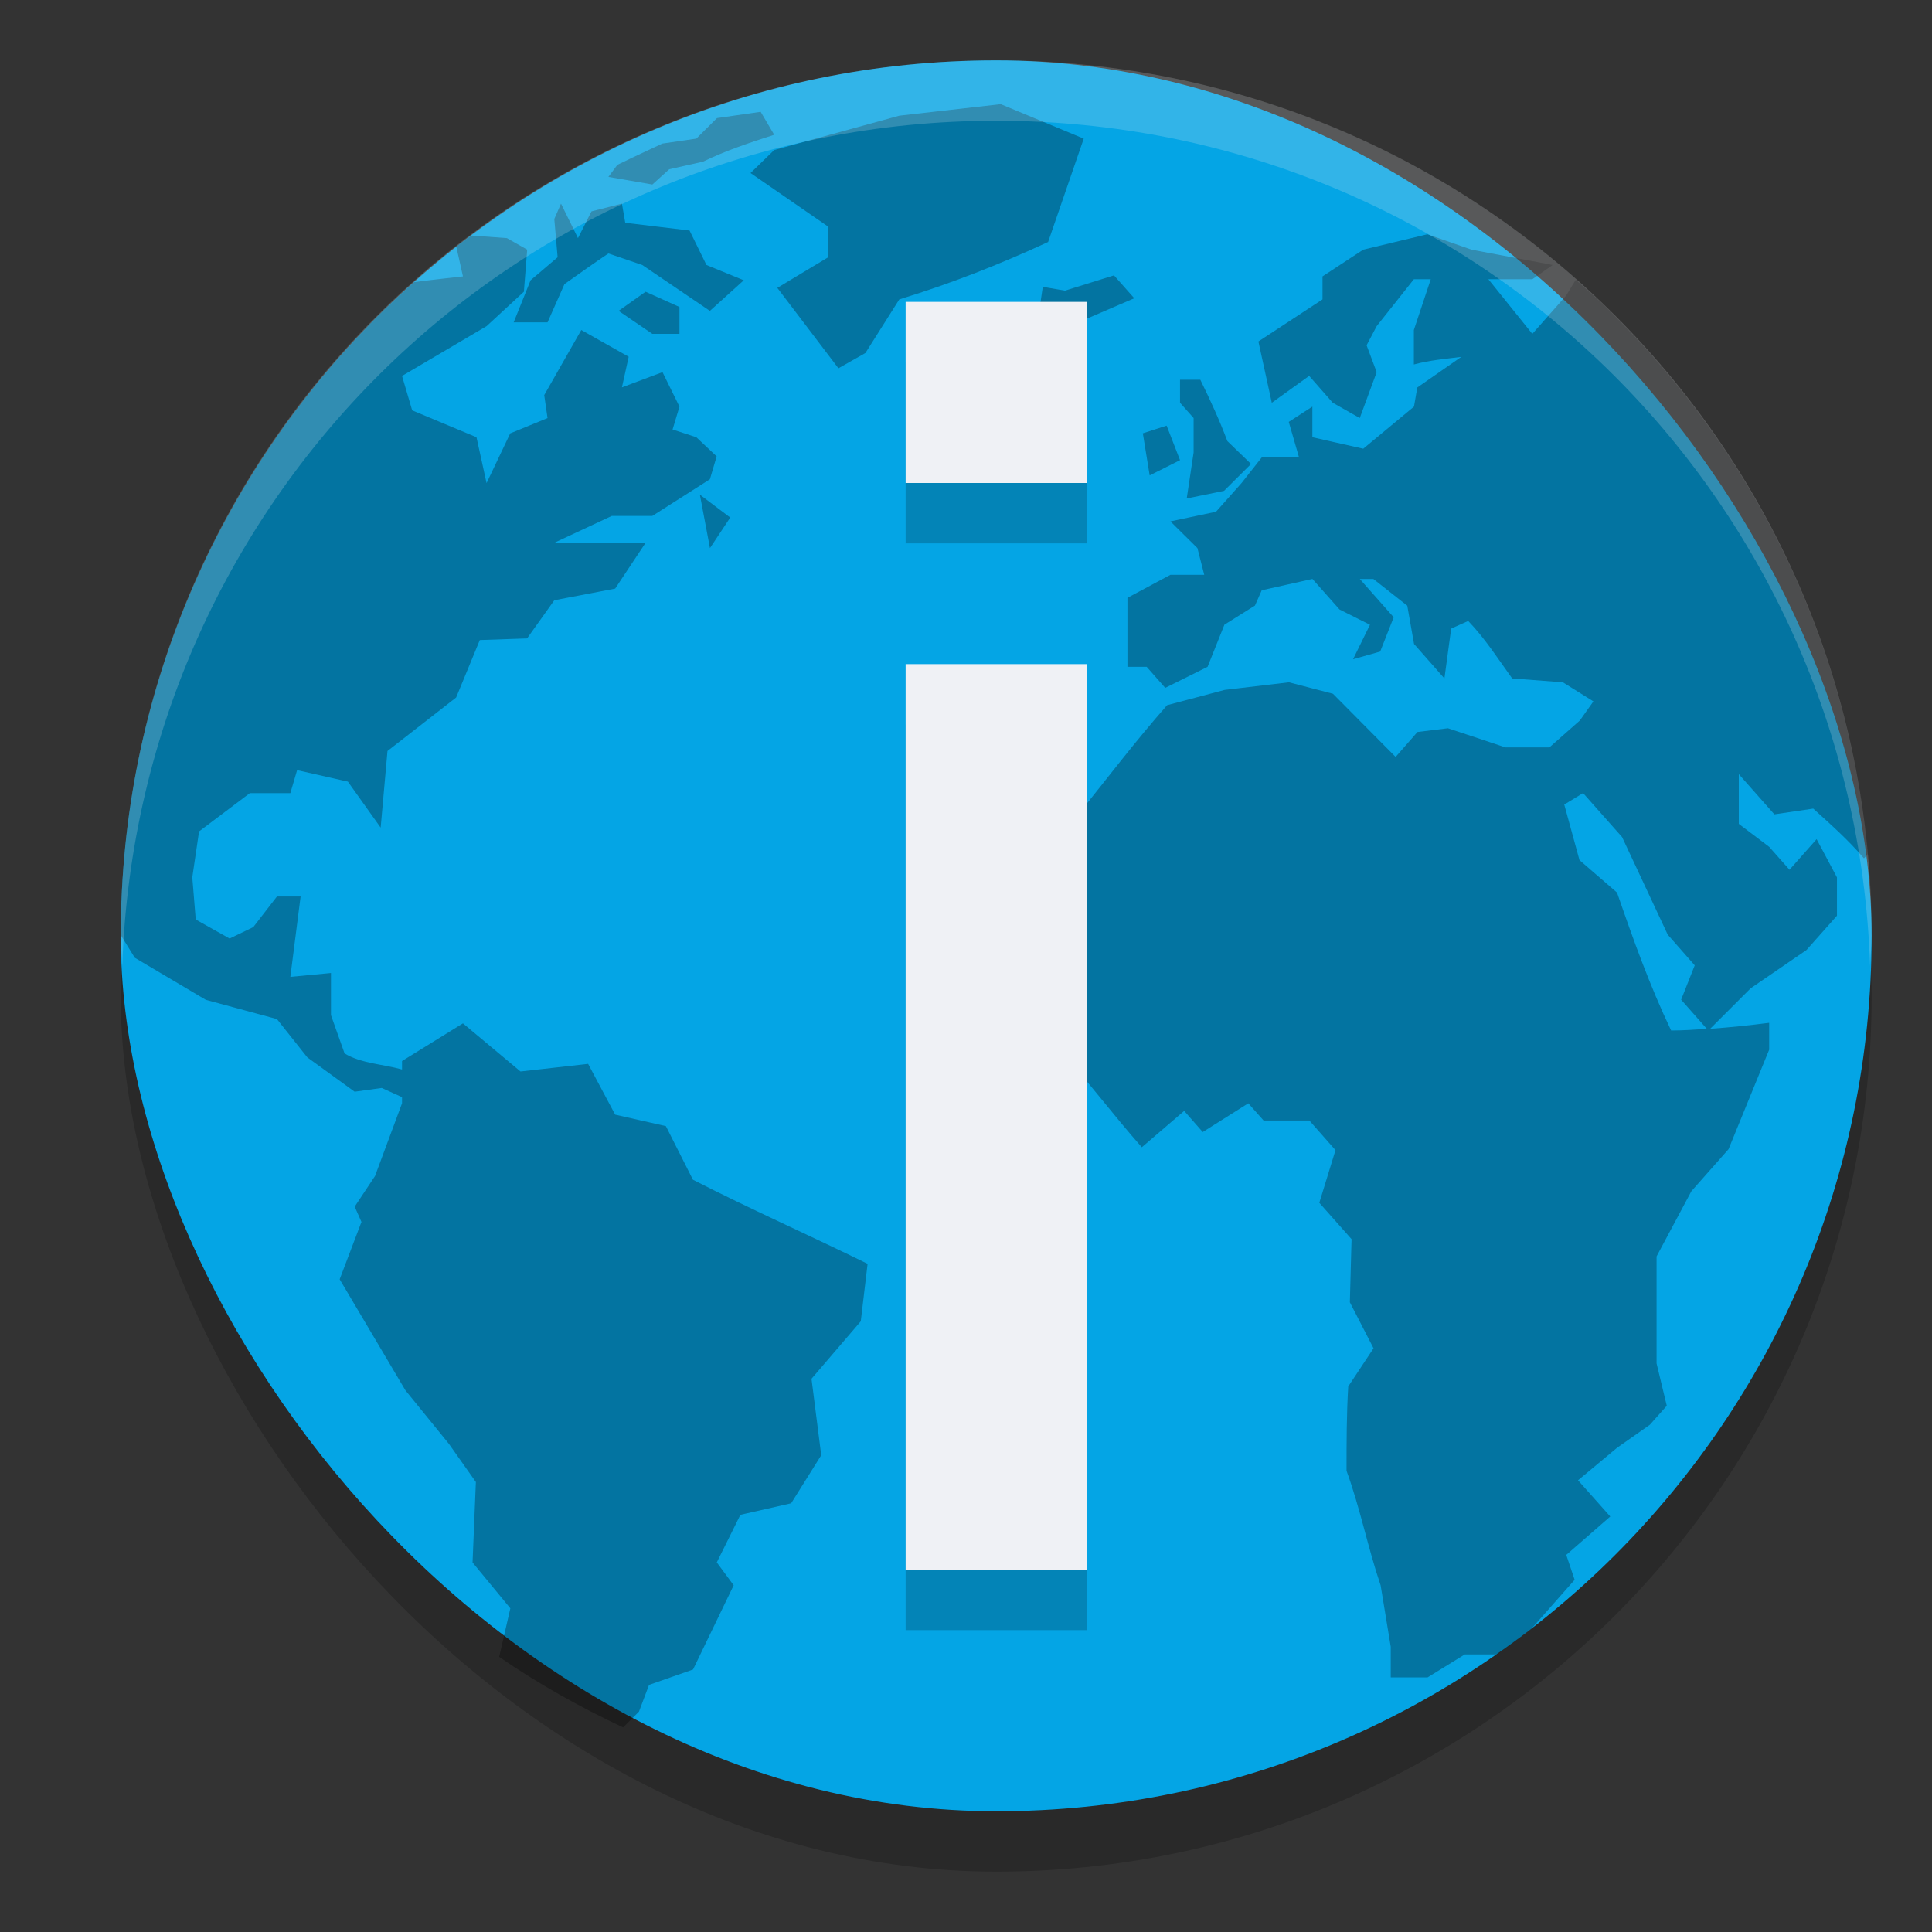 <svg xmlns="http://www.w3.org/2000/svg" width="32" height="32" version="1">
 <rect width="100%" height="100%" fill="#333333" stroke="none"/>
 <rect style="opacity:0.2" width="29" height="29" x="2" y="2" rx="14.5" ry="14.5"/>
 <rect style="fill:#04a5e5" width="29" height="29" x="2" y="1" rx="14.5" ry="14.5"/>
 <path style="opacity:0.3" d="m 16.575,1.725 -1.679,0.191 -2.073,0.569 -0.392,0.381 1.287,0.888 V 4.261 l -0.843,0.507 1.012,1.332 0.447,-0.253 0.561,-0.888 C 15.761,4.692 16.537,4.388 17.36,4.008 L 17.95,2.296 Z M 12.599,1.852 11.875,1.956 11.533,2.296 10.97,2.378 10.469,2.613 10.226,2.73 10.077,2.93 10.805,3.056 11.085,2.803 11.646,2.677 C 12.03,2.49 12.415,2.364 12.823,2.232 Z M 9.292,3.373 9.181,3.627 9.236,4.261 8.788,4.642 8.508,5.339 h 0.561 l 0.28,-0.633 c 0.242,-0.171 0.482,-0.344 0.728,-0.508 l 0.561,0.191 c 0.373,0.254 0.746,0.507 1.12,0.76 L 12.319,4.642 11.701,4.389 11.421,3.818 10.356,3.69 10.301,3.373 9.797,3.501 9.573,3.944 Z M 23.642,3.88 22.58,4.135 21.905,4.578 v 0.381 l -1.062,0.697 0.222,1.015 0.619,-0.445 0.391,0.445 0.447,0.253 0.28,-0.76 -0.167,-0.445 0.167,-0.317 0.616,-0.777 h 0.28 l -0.28,0.841 v 0.571 c 0.257,-0.07 0.522,-0.093 0.786,-0.126 l -0.729,0.507 -0.055,0.317 -0.84,0.697 -0.843,-0.19 V 6.735 L 21.346,6.988 21.516,7.576 h -0.617 l -0.336,0.426 -0.422,0.474 -0.755,0.16 0.447,0.442 0.113,0.443 h -0.561 l -0.711,0.381 v 1.143 h 0.319 l 0.307,0.348 0.701,-0.348 0.279,-0.698 0.506,-0.317 0.112,-0.253 0.84,-0.188 0.449,0.506 0.504,0.253 -0.28,0.571 0.449,-0.127 0.224,-0.568 -0.561,-0.634 h 0.225 l 0.561,0.442 0.112,0.634 0.503,0.571 0.112,-0.826 0.282,-0.126 c 0.277,0.287 0.495,0.628 0.728,0.952 l 0.84,0.064 0.506,0.316 -0.225,0.317 -0.504,0.445 h -0.728 l -0.953,-0.317 -0.504,0.062 -0.362,0.413 -1.038,-1.046 -0.729,-0.19 -1.065,0.126 -0.953,0.253 c -0.534,0.606 -0.989,1.209 -1.495,1.838 l -0.616,1.46 0.28,0.316 -0.504,0.76 0.561,1.332 c 0.476,0.539 0.879,1.077 1.355,1.616 l 0.702,-0.602 0.307,0.35 0.755,-0.476 0.253,0.285 h 0.758 l 0.433,0.491 -0.268,0.872 0.534,0.602 -0.028,1.046 0.392,0.762 -0.419,0.633 c -0.028,0.466 -0.028,0.93 -0.028,1.396 0.23,0.632 0.349,1.262 0.565,1.899 l 0.167,1.015 v 0.508 h 0.61 l 0.617,-0.381 h 0.531 c 0.198,-0.138 0.389,-0.286 0.579,-0.433 l 0.709,-0.803 -0.139,-0.412 0.729,-0.636 -0.534,-0.6 0.646,-0.538 0.544,-0.382 0.28,-0.314 -0.169,-0.701 v -1.773 l 0.576,-1.079 0.616,-0.697 0.673,-1.648 v -0.445 c -0.331,0.042 -0.654,0.076 -0.978,0.099 l 0.67,-0.67 0.925,-0.634 0.506,-0.569 v -0.634 c -0.112,-0.211 -0.224,-0.423 -0.337,-0.634 l -0.449,0.507 -0.336,-0.379 -0.504,-0.381 v -0.824 l 0.589,0.666 0.644,-0.095 c 0.294,0.266 0.582,0.521 0.84,0.824 l 0.064,-0.072 C 30.625,10.777 29.169,7.76 26.967,5.463 26.846,5.339 26.717,5.205 26.617,5.106 26.45,4.943 26.274,4.79 26.099,4.635 L 25.941,4.895 25.38,5.53 24.652,4.625 h 0.728 L 25.717,4.389 24.372,4.135 Z m -15.838,0.021 c -0.082,0.061 -0.166,0.121 -0.246,0.184 l 0.11,0.493 c 0,0 -0.512,0.056 -0.809,0.095 C 3.884,7.322 2.004,11.172 2,15.487 2.117,15.679 2.232,15.863 2.232,15.863 l 1.177,0.697 1.178,0.319 0.503,0.634 0.784,0.569 0.449,-0.062 0.336,0.152 v 0.102 l -0.447,1.204 -0.337,0.508 0.112,0.253 -0.361,0.95 1.089,1.839 0.72,0.886 0.447,0.633 -0.055,1.332 0.626,0.76 -0.185,0.804 c 0.647,0.446 1.336,0.831 2.053,1.168 l 0.262,-0.261 0.167,-0.443 0.729,-0.255 0.673,-1.395 -0.28,-0.379 0.391,-0.788 0.841,-0.191 0.498,-0.796 -0.161,-1.266 0.816,-0.952 0.113,-0.952 C 13.448,20.479 12.39,20.009 11.477,19.54 L 11.029,18.652 10.189,18.462 9.741,17.621 8.621,17.747 7.668,16.95 6.659,17.574 v 0.14 C 6.353,17.627 5.979,17.615 5.707,17.448 L 5.482,16.814 V 16.116 L 4.809,16.18 C 4.865,15.736 4.923,15.293 4.979,14.849 H 4.587 L 4.195,15.356 3.803,15.545 3.242,15.23 3.185,14.531 3.297,13.771 4.138,13.137 H 4.809 l 0.112,-0.381 0.841,0.19 0.543,0.762 0.113,-1.269 1.137,-0.886 0.392,-0.952 0.783,-0.027 L 9.181,9.942 10.189,9.749 10.693,8.99 H 9.181 L 10.134,8.545 h 0.671 L 11.758,7.938 11.87,7.559 11.533,7.242 11.14,7.114 11.254,6.735 10.973,6.164 10.301,6.416 10.413,5.909 9.628,5.466 9.014,6.544 9.069,6.925 8.451,7.178 8.059,8.002 7.892,7.242 6.827,6.797 6.659,6.227 8.059,5.402 8.677,4.832 8.732,4.135 8.396,3.944 Z M 18.451,4.561 17.64,4.814 17.273,4.751 h -0.001 l -0.057,0.381 0.538,0.253 1.034,-0.445 -0.336,-0.379 z m -7.758,0.271 -0.447,0.317 0.559,0.381 h 0.449 v -0.445 z m 8.852,1.458 v 0.381 l 0.225,0.253 v 0.571 L 19.656,8.256 20.274,8.13 20.721,7.685 20.329,7.306 C 20.197,6.955 20.046,6.627 19.881,6.29 Z m -0.222,0.76 -0.394,0.127 0.113,0.697 0.503,-0.252 z m -7.731,1.143 0.167,0.885 0.336,-0.506 z m 14.629,4.943 0.646,0.729 0.756,1.616 0.447,0.508 -0.225,0.569 0.426,0.483 c -0.196,0.013 -0.391,0.027 -0.592,0.027 -0.357,-0.749 -0.625,-1.5 -0.896,-2.284 l -0.622,-0.538 -0.252,-0.92 z"/>
 <g style="opacity:0.2" transform="matrix(1.5,0,0,-1.5,-813,-504)">
  <path d="m 552,-354 v 10 h 2 v -10 z m 0,12 v 2 h 2 v -2 z"/>
 </g>
 <g style="fill:#eff1f5" transform="matrix(1.5,0,0,-1.5,-813,-505)">
  <path d="m 552,-354 v 10 h 2 v -10 z m 0,12 v 2 h 2 v -2 z"/>
 </g>
 <path style="fill:#eff1f5;opacity:0.2" d="M 16.5 1 C 8.467 1 2 7.467 2 15.5 C 2 15.669 2.02 15.833 2.025 16 C 2.289 8.202 8.636 2 16.5 2 C 24.364 2 30.71 8.202 30.975 16 C 30.98 15.833 31 15.669 31 15.5 C 31 7.467 24.533 1 16.5 1 z"/>
</svg>
